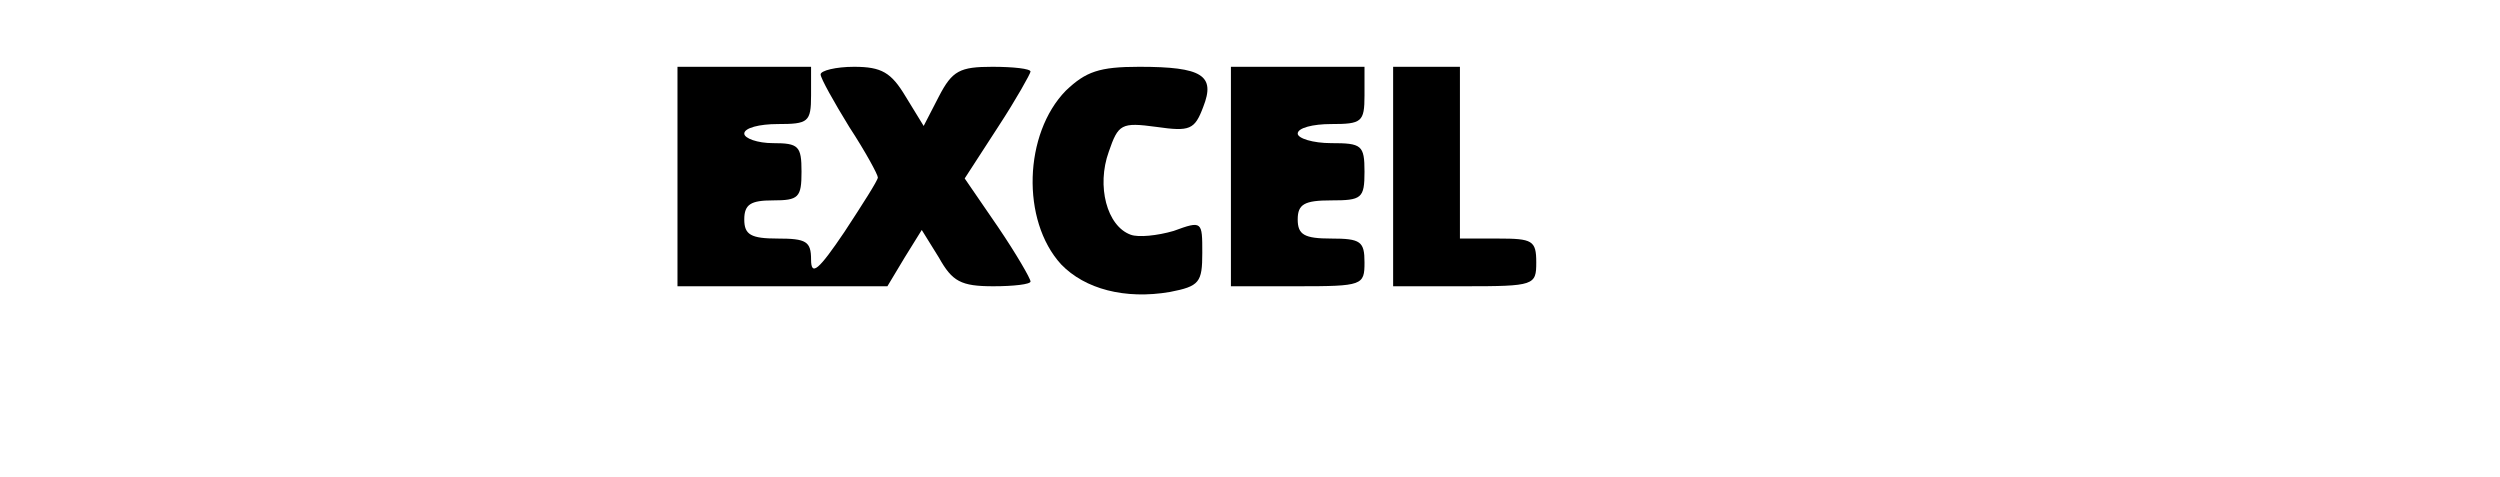 <?xml version="1.0" standalone="no"?>
<!DOCTYPE svg PUBLIC "-//W3C//DTD SVG 20010904//EN"
 "http://www.w3.org/TR/2001/REC-SVG-20010904/DTD/svg10.dtd">
<svg version="1.0" xmlns="http://www.w3.org/2000/svg"
 width="262pt" height="50pt" viewBox="0 0 262 50"
 preserveAspectRatio="xMidYMid meet">
<g transform="translate(0,50) scale(0.1,-0.1)"
fill="#000000" stroke="none">
<path d="M710 315 l0 -115 110 0 110 0 18 30 18 29 18 -29 c14 -25 23 -30 57
-30 21 0 39 2 39 5 0 3 -15 29 -34 57 l-35 51 35 54 c19 29 34 56 34 58 0 3
-18 5 -40 5 -34 0 -42 -4 -56 -31 l-16 -31 -19 31 c-15 25 -25 31 -54 31 -19
0 -35 -4 -35 -8 0 -4 14 -29 30 -55 17 -26 30 -50 30 -53 0 -3 -16 -28 -35
-57 -27 -40 -35 -47 -35 -29 0 19 -5 22 -35 22 -28 0 -35 4 -35 20 0 16 7 20
30 20 27 0 30 3 30 30 0 27 -3 30 -30 30 -16 0 -30 5 -30 10 0 6 16 10 35 10
32 0 35 2 35 30 l0 30 -70 0 -70 0 0 -115z"/>
<path d="M1117 405 c-44 -45 -47 -136 -5 -182 25 -26 67 -37 114 -29 31 6 34
10 34 41 0 33 0 34 -30 23 -17 -5 -37 -7 -45 -4 -25 9 -36 51 -23 87 10 29 13
31 50 26 35 -5 40 -3 49 21 13 33 -1 42 -67 42 -42 0 -56 -5 -77 -25z"/>
<path d="M1290 315 l0 -115 70 0 c68 0 70 1 70 25 0 22 -4 25 -35 25 -28 0
-35 4 -35 20 0 16 7 20 35 20 32 0 35 2 35 30 0 28 -3 30 -35 30 -19 0 -35 5
-35 10 0 6 16 10 35 10 32 0 35 2 35 30 l0 30 -70 0 -70 0 0 -115z"/>
<path d="M1460 315 l0 -115 75 0 c73 0 75 1 75 25 0 23 -4 25 -40 25 l-40 0 0
90 0 90 -35 0 -35 0 0 -115z"/>
</g>
</svg>
